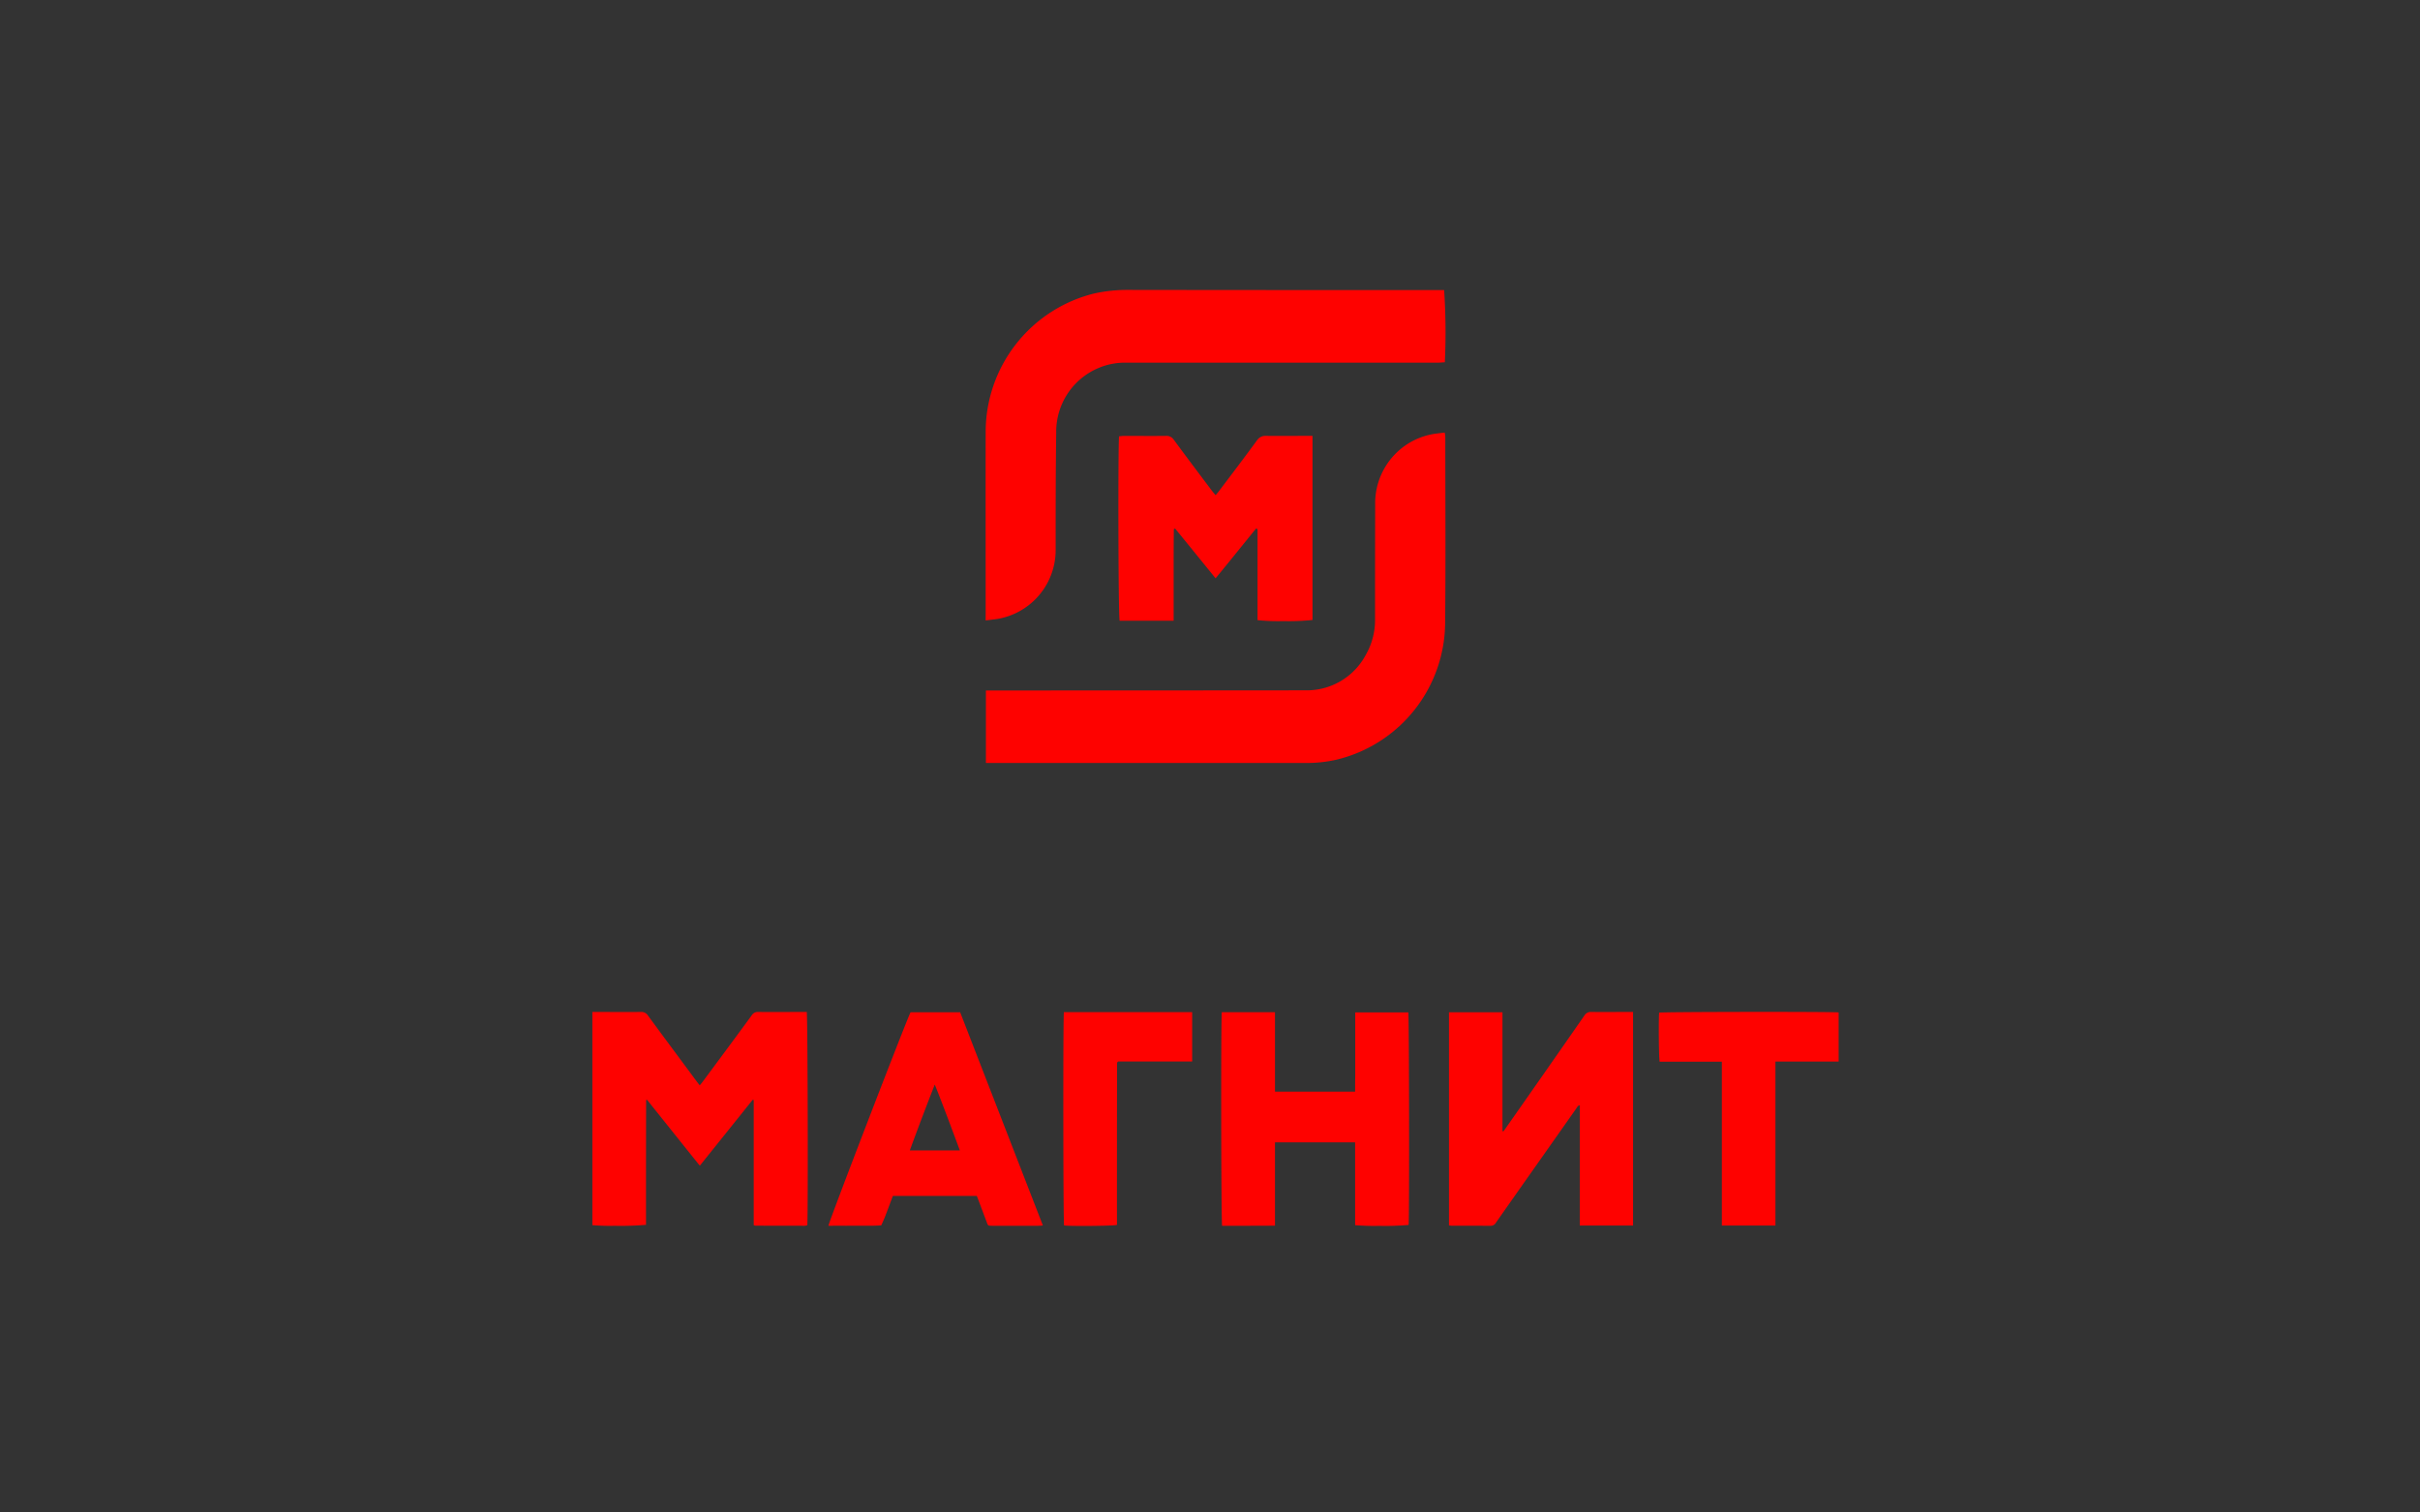 <svg xmlns="http://www.w3.org/2000/svg" width="192" height="120" viewBox="0 0 192 120">
  <rect x="0" y="0" width="192" height="120" fill="#333333" stroke="none"/>
  <g id="Сгруппировать_263" data-name="Сгруппировать 263" transform="translate(-304 -3980)">
    <rect id="Прямоугольник_42" data-name="Прямоугольник 42" width="192" height="120" transform="translate(304 3980)" fill="#f4f5f7" opacity="0.002"/>
    <path id="Объединение_10" data-name="Объединение 10" d="M16012.548-2347.777c-.072-.226-.084-16.507-.016-16.923h10.178v3.917h-5.878c-.04.036-.048.044-.048.052s-.017.016-.024.032-.008.04-.008.064v.093q-.012,6.354-.008,12.691c0,.016-.009.024-.009.032-.133.048-1.473.081-2.614.081C16013.4-2347.737,16012.762-2347.749,16012.548-2347.777Zm23.091-.024v-6.571h-6.357v6.612c-.892.008-1.763.008-2.638.008-.517,0-1.041,0-1.558,0-.08-.254-.1-16.568-.024-16.943h4.22v6.3h6.357c0-.424,0-.839.009-1.263v-5.026h4.211c.064.226.089,16.31.024,16.866a20.907,20.907,0,0,1-2.327.073A18.272,18.272,0,0,1,16035.639-2347.8Zm7.729.049c-.093,0-.182-.016-.282-.024v-16.915h4.244v9.427l.072.024c.068-.093.142-.19.21-.291q3.116-4.441,6.208-8.887a.593.593,0,0,1,.557-.3c.988.016,1.973,0,2.961,0h.352v16.947h-4.228v-9.544c-.174.036-.21.169-.283.266q-2.221,3.159-4.449,6.317c-.638.916-1.291,1.832-1.933,2.755a.458.458,0,0,1-.407.226C16045.381-2347.753,16044.369-2347.753,16043.368-2347.753Zm-49.183,0h-.335c.036-.323,5.994-15.805,6.515-16.939h3.938q3.268,8.423,6.563,16.915a2.919,2.919,0,0,1-.347.024h-3.7c-.306,0-.306,0-.415-.307-.226-.589-.439-1.174-.666-1.763-.032-.093-.076-.194-.116-.3h-6.656c-.218.573-.424,1.138-.642,1.7-.089.218-.189.428-.282.641-.21.008-.428.024-.649.024-.355,0-.71,0-1.069,0C15995.609-2347.749,15994.9-2347.753,15994.186-2347.753Zm6.123-5.979h3.97c-.657-1.767-1.3-3.5-1.988-5.228Q16001.268-2356.352,16000.309-2353.731Zm-25.185,5.93v-16.915h.38c1.149,0,2.308.008,3.461,0a.612.612,0,0,1,.568.282c1.279,1.747,2.578,3.485,3.869,5.232.072.093.149.194.242.311.1-.125.182-.218.254-.319,1.3-1.755,2.6-3.5,3.881-5.256a.556.556,0,0,1,.5-.25c1.182.008,2.372,0,3.554,0h.3c.076.25.109,16.181.044,16.9l-.023.024c-.009.008-.017.016-.021.016a1.612,1.612,0,0,1-.182.024c-1.3,0-2.6,0-3.9-.008a.507.507,0,0,1-.125-.041v-9.92l-.077-.032c-1.392,1.739-2.787,3.477-4.2,5.236-1.416-1.759-2.8-3.5-4.187-5.228-.04.008-.049.008-.057.016s-.016.016-.016.024q-.013,4.944-.009,9.879a23.918,23.918,0,0,1-2.477.077A17,17,0,0,1,15975.124-2347.8Zm89.612.032v-13h-4.934c-.068-.274-.093-3.352-.04-3.893.229-.065,13.809-.085,14.24-.016v3.9h-5.015v13.006Zm-57.872-36.7h-.517v-5.753h.617q12.369,0,24.745-.012a5.3,5.3,0,0,0,4.765-2.792,5.552,5.552,0,0,0,.746-2.925q0-4.5.012-8.992a5.585,5.585,0,0,1,2.279-4.639,5.563,5.563,0,0,1,2.654-1.033c.186-.024.375-.048.581-.069a1.736,1.736,0,0,1,.049.355c0,4.877.036,9.759-.013,14.64a11.249,11.249,0,0,1-8.648,10.965,10.7,10.7,0,0,1-2.425.254Zm21.033-11.336v-7.221l-.116-.044c-1.058,1.295-2.1,2.606-3.212,3.949-1.081-1.331-2.142-2.642-3.211-3.949l-.1.044c-.017,1.206-.017,2.4-.017,3.606v3.663h-4.284c-.108-.355-.137-13.869-.044-14.631.125-.008.258-.032.392-.032,1.093,0,2.2.012,3.3,0a.694.694,0,0,1,.661.323c.98,1.331,1.977,2.655,2.978,3.982.1.129.189.242.33.4.117-.149.234-.274.327-.411.992-1.311,1.977-2.606,2.953-3.941a.8.8,0,0,1,.734-.355c1.049.012,2.109,0,3.158,0h.513v14.607a18.357,18.357,0,0,1-2.315.089A16.255,16.255,0,0,1,16027.9-2395.8Zm-21.569-.492c0-4.833-.009-9.67,0-14.5a11.322,11.322,0,0,1,8.6-10.92,12.34,12.34,0,0,1,2.577-.286q12.327.018,24.648.012h.549a50.554,50.554,0,0,1,.056,5.728c-.205.012-.415.036-.629.036h-24.592a5.322,5.322,0,0,0-2.267.424,5.478,5.478,0,0,0-3.345,5.131c-.044,3.115-.044,6.225-.044,9.327a5.546,5.546,0,0,1-4.587,5.442c-.307.044-.6.081-.968.125Z" transform="translate(-15624.125 6425.004)" fill="#fe0200"/>
  </g>
</svg>
